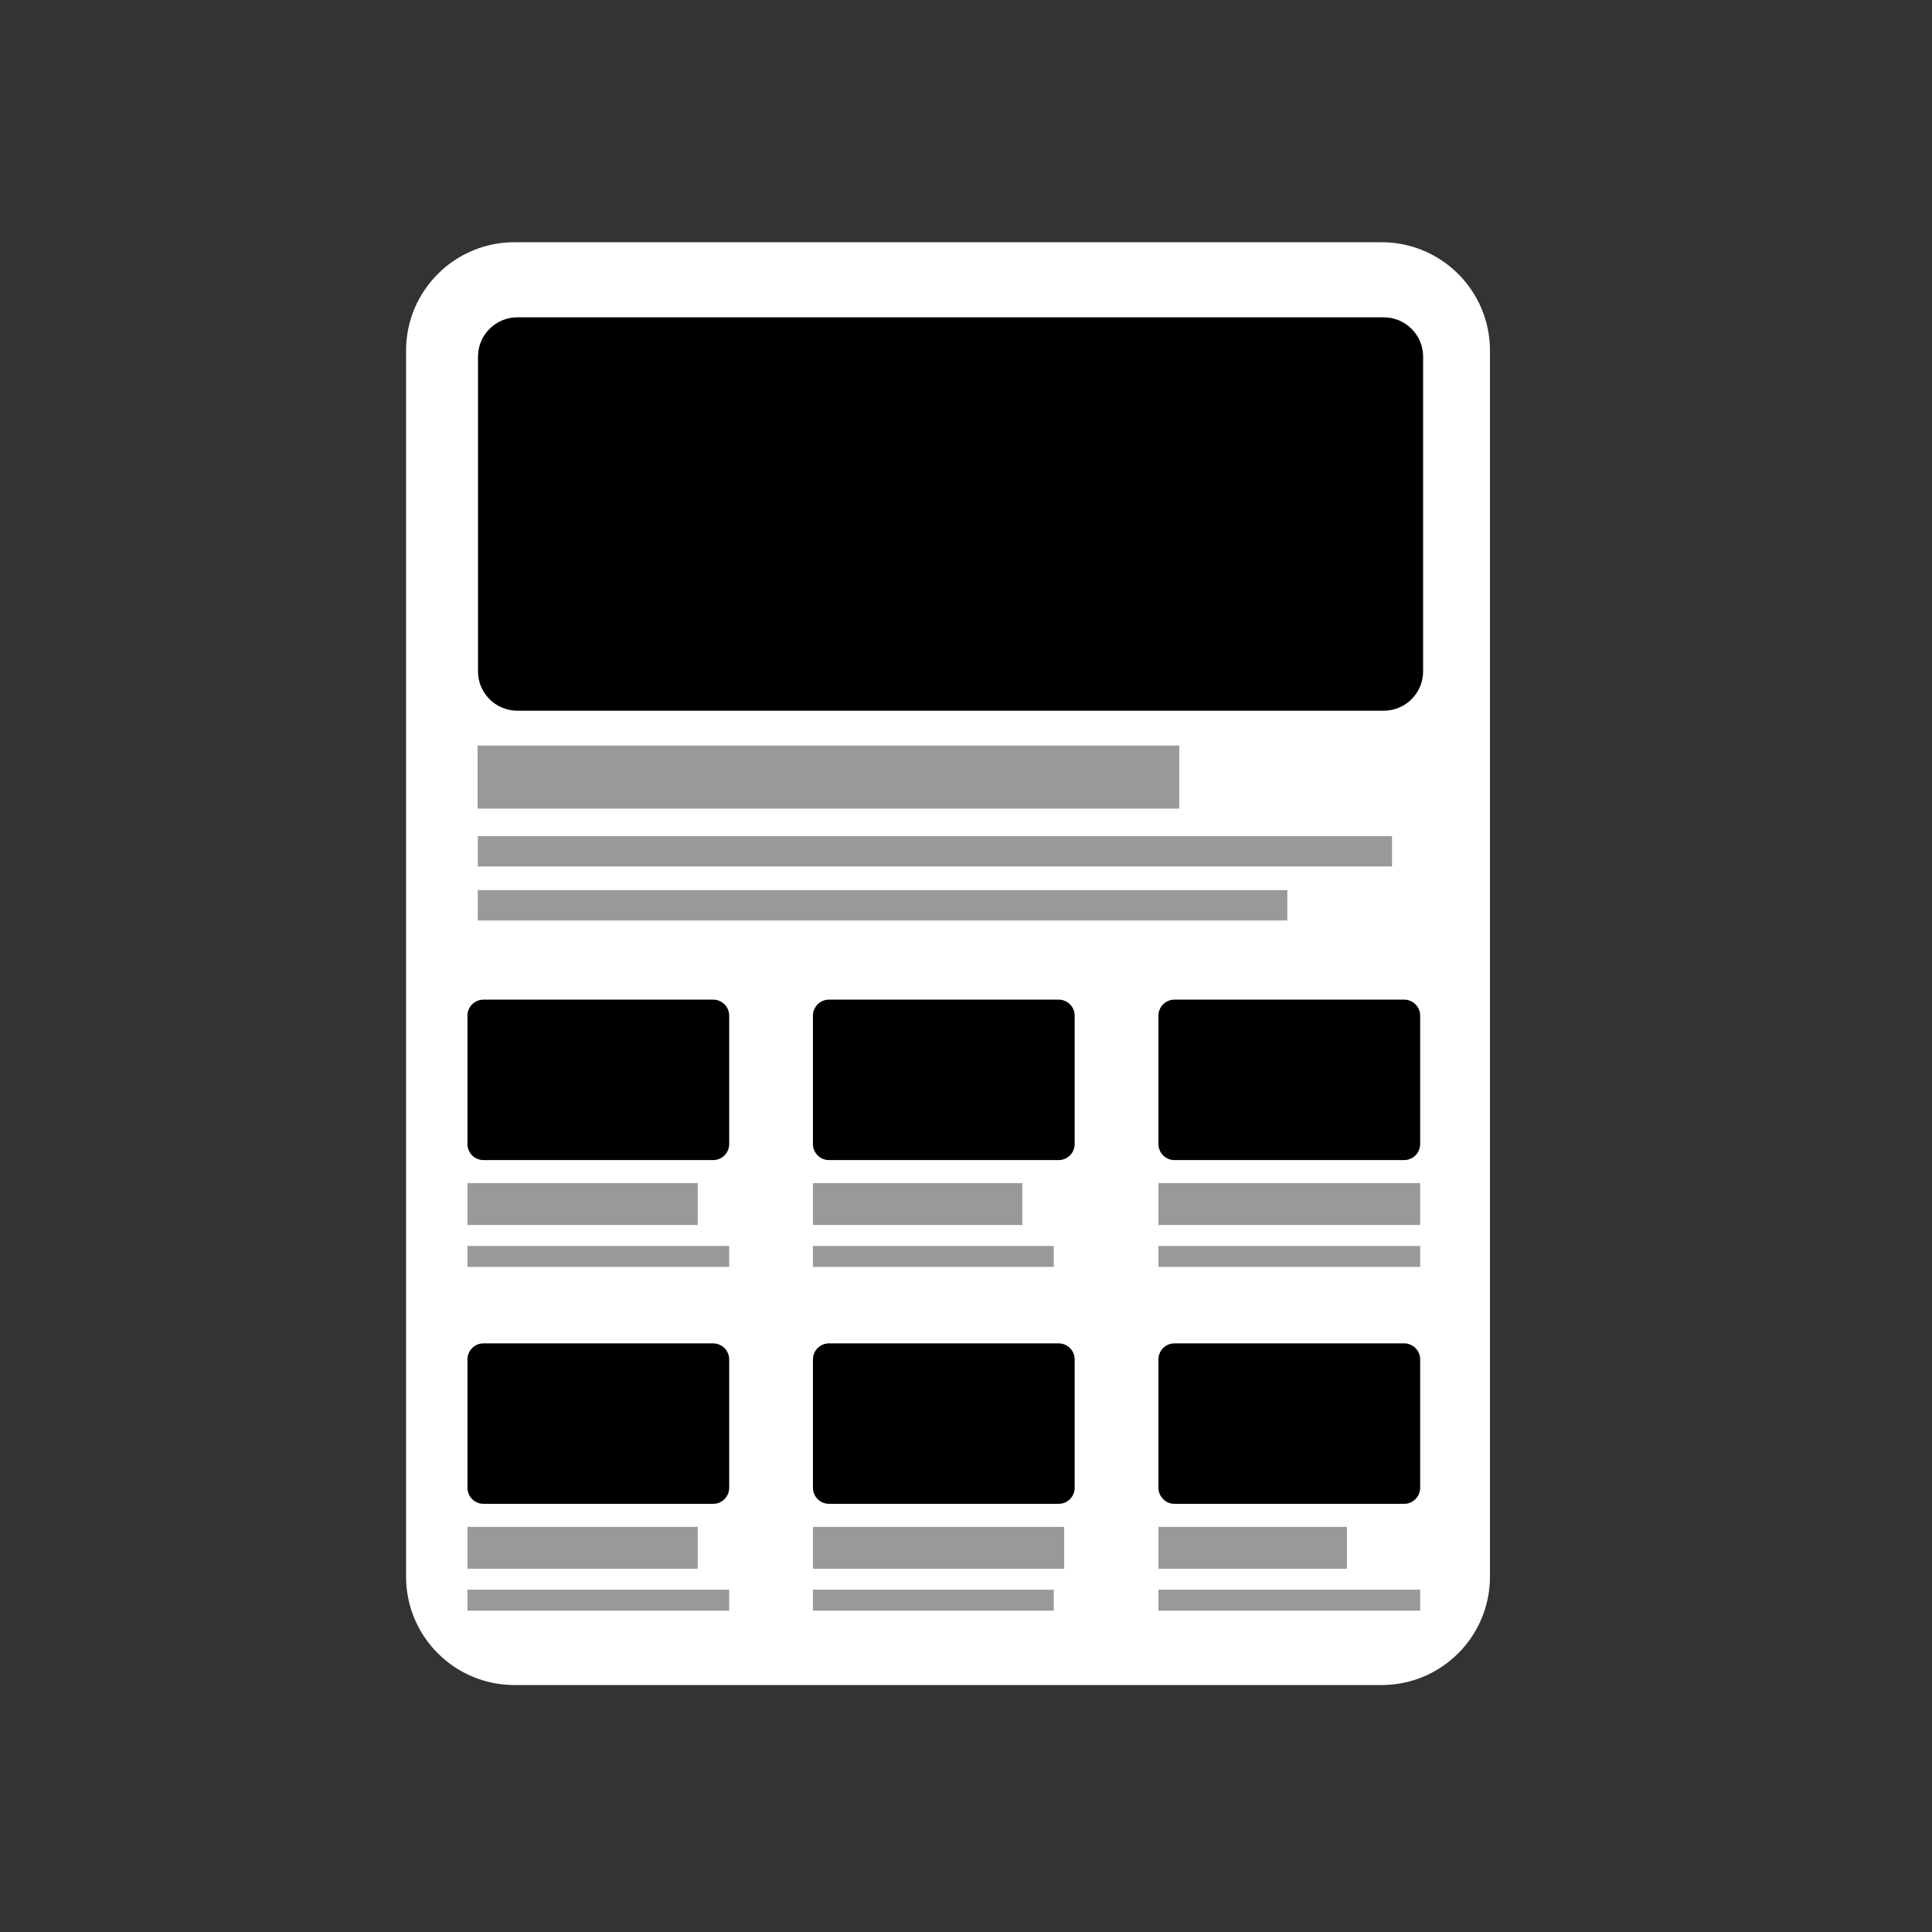 <?xml version="1.0" encoding="UTF-8" standalone="no"?>
<!DOCTYPE svg PUBLIC "-//W3C//DTD SVG 1.1//EN" "http://www.w3.org/Graphics/SVG/1.1/DTD/svg11.dtd">
<svg width="100%" height="100%" viewBox="0 0 37 37" version="1.1" xmlns="http://www.w3.org/2000/svg" xmlns:xlink="http://www.w3.org/1999/xlink" xml:space="preserve" xmlns:serif="http://www.serif.com/" style="fill-rule:evenodd;clip-rule:evenodd;stroke-linejoin:round;stroke-miterlimit:2;">
    <rect x="0" y="0" width="37" height="37" fill="#333333" stroke="none"/>
    <g transform="matrix(0.5,0,0,0.5,0,0)">
        <g id="Bigger-Six" serif:id="Bigger Six" transform="matrix(0.401,0,0,0.401,-765.85,-29.971)">
            <g transform="matrix(0.986,0,0,1.854,28.895,-72.073)">
                <path d="M2052,97.249C2052,94.168 2047.3,91.667 2041.5,91.667L1957.5,91.667C1951.7,91.667 1947,94.168 1947,97.249L1947,160.418C1947,163.499 1951.7,166 1957.5,166L2041.5,166C2047.3,166 2052,163.499 2052,160.418L2052,97.249Z" style="fill:white;"/>
            </g>
            <g transform="matrix(1,0,0,1,1866,49.5)">
                <g transform="matrix(1,0,0,0.609,-266.5,57.386)">
                    <path d="M380,106.517C380,105.128 379.313,104 378.467,104L356.533,104C355.687,104 355,105.128 355,106.517L355,126.65C355,128.039 355.687,129.167 356.533,129.167L378.467,129.167C379.313,129.167 380,128.039 380,126.65L380,106.517Z"/>
                </g>
                <g transform="matrix(1,0,0,0.609,-233.5,57.386)">
                    <path d="M380,106.517C380,105.128 379.313,104 378.467,104L356.533,104C355.687,104 355,105.128 355,106.517L355,126.65C355,128.039 355.687,129.167 356.533,129.167L378.467,129.167C379.313,129.167 380,128.039 380,126.65L380,106.517Z"/>
                </g>
                <g transform="matrix(1,0,0,0.609,-200.5,57.386)">
                    <path d="M380,106.517C380,105.128 379.313,104 378.467,104L356.533,104C355.687,104 355,105.128 355,106.517L355,126.65C355,128.039 355.687,129.167 356.533,129.167L378.467,129.167C379.313,129.167 380,128.039 380,126.65L380,106.517Z"/>
                </g>
                <g transform="matrix(0.88,0,0,1,10.18,-20.75)">
                    <rect x="89" y="159" width="25" height="4" style="fill:rgb(153,153,153);"/>
                </g>
                <g transform="matrix(0.8,0,0,1,50.3,-20.75)">
                    <rect x="89" y="159" width="25" height="4" style="fill:rgb(153,153,153);"/>
                </g>
                <g transform="matrix(1,0,0,1,65.5,-20.75)">
                    <rect x="89" y="159" width="25" height="4" style="fill:rgb(153,153,153);"/>
                </g>
                <g transform="matrix(1,0,0,0.5,-0.5,64.75)">
                    <rect x="89" y="159" width="25" height="4" style="fill:rgb(153,153,153);"/>
                </g>
                <g transform="matrix(0.92,0,0,0.5,39.62,64.75)">
                    <rect x="89" y="159" width="25" height="4" style="fill:rgb(153,153,153);"/>
                </g>
                <g transform="matrix(1,0,0,0.5,65.5,64.75)">
                    <rect x="89" y="159" width="25" height="4" style="fill:rgb(153,153,153);"/>
                </g>
            </g>
            <g transform="matrix(1,0,0,1,1866,82.333)">
                <g transform="matrix(1,0,0,0.609,-266.5,57.386)">
                    <path d="M380,106.517C380,105.128 379.313,104 378.467,104L356.533,104C355.687,104 355,105.128 355,106.517L355,126.65C355,128.039 355.687,129.167 356.533,129.167L378.467,129.167C379.313,129.167 380,128.039 380,126.65L380,106.517Z"/>
                </g>
                <g transform="matrix(1,0,0,0.609,-233.5,57.386)">
                    <path d="M380,106.517C380,105.128 379.313,104 378.467,104L356.533,104C355.687,104 355,105.128 355,106.517L355,126.65C355,128.039 355.687,129.167 356.533,129.167L378.467,129.167C379.313,129.167 380,128.039 380,126.65L380,106.517Z"/>
                </g>
                <g transform="matrix(1,0,0,0.609,-200.5,57.386)">
                    <path d="M380,106.517C380,105.128 379.313,104 378.467,104L356.533,104C355.687,104 355,105.128 355,106.517L355,126.65C355,128.039 355.687,129.167 356.533,129.167L378.467,129.167C379.313,129.167 380,128.039 380,126.65L380,106.517Z"/>
                </g>
                <g transform="matrix(0.88,0,0,1,10.18,-20.75)">
                    <rect x="89" y="159" width="25" height="4" style="fill:rgb(153,153,153);"/>
                </g>
                <g transform="matrix(0.96,0,0,1,36.06,-20.75)">
                    <rect x="89" y="159" width="25" height="4" style="fill:rgb(153,153,153);"/>
                </g>
                <g transform="matrix(0.72,0,0,1,90.42,-20.75)">
                    <rect x="89" y="159" width="25" height="4" style="fill:rgb(153,153,153);"/>
                </g>
                <g transform="matrix(1,0,0,0.5,-0.5,64.75)">
                    <rect x="89" y="159" width="25" height="4" style="fill:rgb(153,153,153);"/>
                </g>
                <g transform="matrix(0.92,0,0,0.5,39.62,64.75)">
                    <rect x="89" y="159" width="25" height="4" style="fill:rgb(153,153,153);"/>
                </g>
                <g transform="matrix(1,0,0,0.5,65.5,64.75)">
                    <rect x="89" y="159" width="25" height="4" style="fill:rgb(153,153,153);"/>
                </g>
            </g>
            <g transform="matrix(1,0,0,1,0,-0.5)">
                <g transform="matrix(3.611,0,0,1.493,673.602,-49.721)">
                    <path d="M380,106.517C380,105.128 379.534,104 378.959,104L356.041,104C355.466,104 355,105.128 355,106.517L355,126.65C355,128.039 355.466,129.167 356.041,129.167L378.959,129.167C379.534,129.167 380,128.039 380,126.65L380,106.517Z"/>
                </g>
                <g transform="matrix(2.681,0,0,1.506,1716.86,-93.001)">
                    <rect x="89" y="159" width="25" height="4" style="fill:rgb(153,153,153);"/>
                </g>
                <g transform="matrix(3.093,0,0,0.726,1680.21,44.826)">
                    <rect x="89" y="159" width="25" height="4" style="fill:rgb(153,153,153);"/>
                </g>
                <g transform="matrix(3.493,0,0,0.725,1644.61,39.828)">
                    <rect x="89" y="159" width="25" height="4" style="fill:rgb(153,153,153);"/>
                </g>
            </g>
        </g>
    </g>
</svg>

